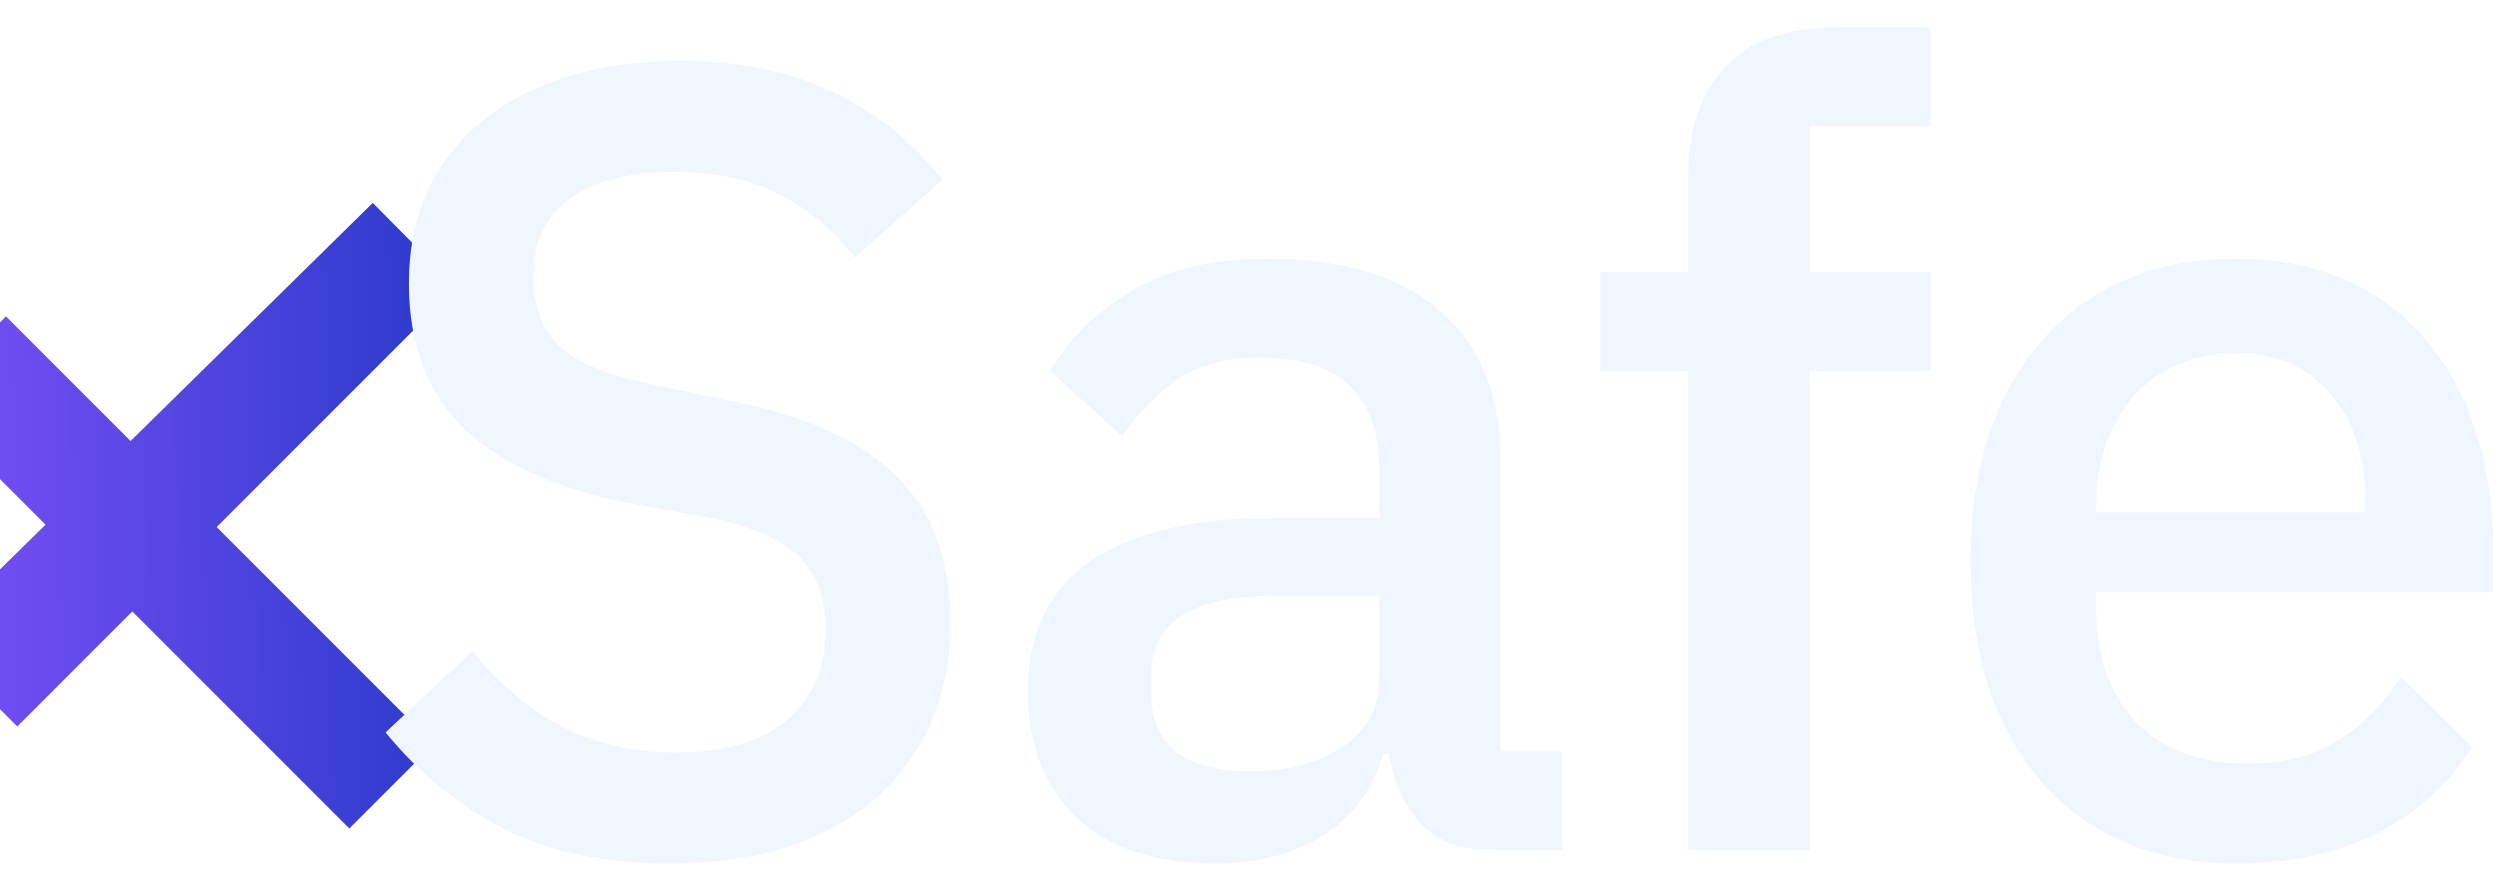 <svg width="68" height="24" viewBox="0 0 68 24" fill="none" xmlns="http://www.w3.org/2000/svg">
<g filter="url(#filter0_iii_3013_6735)">
<path fill-rule="evenodd" clip-rule="evenodd" d="M14.548 6.393L12.271 4.097L5.684 10.573L2.295 7.184L0 9.479L3.37 12.849L0.214 15.951L2.602 18.338L5.731 15.21L11.634 21.113L13.93 18.818L8.026 12.914L14.548 6.393Z" fill="url(#paint0_linear_3013_6735)"/>
</g>
<path d="M18.2 23.49C16.426 23.49 14.914 23.168 13.664 22.522C12.434 21.877 11.375 21.01 10.488 19.921L12.847 17.713C13.593 18.621 14.409 19.306 15.297 19.77C16.204 20.234 17.232 20.466 18.382 20.466C19.733 20.466 20.751 20.163 21.436 19.558C22.122 18.953 22.465 18.137 22.465 17.108C22.465 16.282 22.223 15.627 21.739 15.143C21.255 14.659 20.398 14.296 19.168 14.054L17.293 13.721C15.236 13.338 13.694 12.662 12.665 11.695C11.637 10.727 11.123 9.396 11.123 7.702C11.123 6.775 11.294 5.938 11.637 5.192C12 4.426 12.494 3.791 13.119 3.287C13.764 2.762 14.541 2.359 15.448 2.077C16.355 1.795 17.373 1.653 18.503 1.653C20.096 1.653 21.477 1.936 22.646 2.5C23.816 3.045 24.814 3.841 25.64 4.89L23.251 7.007C22.707 6.301 22.041 5.736 21.255 5.313C20.469 4.89 19.491 4.678 18.321 4.678C17.111 4.678 16.174 4.92 15.508 5.404C14.843 5.888 14.51 6.593 14.51 7.521C14.51 8.408 14.783 9.073 15.327 9.517C15.871 9.941 16.718 10.263 17.867 10.485L19.743 10.878C21.86 11.281 23.402 11.967 24.37 12.935C25.358 13.903 25.852 15.233 25.852 16.927C25.852 17.915 25.681 18.812 25.338 19.619C24.995 20.425 24.491 21.121 23.826 21.706C23.18 22.27 22.384 22.714 21.436 23.037C20.489 23.339 19.41 23.49 18.2 23.49Z" fill="#F0F6FF"/>
<path d="M40.632 23.127C39.764 23.127 39.099 22.885 38.635 22.401C38.172 21.897 37.889 21.262 37.788 20.496H37.637C37.335 21.484 36.78 22.23 35.974 22.734C35.167 23.238 34.189 23.49 33.04 23.49C31.407 23.49 30.147 23.067 29.259 22.22C28.392 21.373 27.959 20.234 27.959 18.802C27.959 17.23 28.523 16.05 29.653 15.264C30.802 14.477 32.475 14.084 34.673 14.084H37.516V12.753C37.516 11.785 37.254 11.039 36.73 10.515C36.206 9.991 35.389 9.729 34.28 9.729C33.353 9.729 32.596 9.93 32.012 10.334C31.427 10.737 30.933 11.251 30.53 11.876L28.564 10.092C29.088 9.205 29.824 8.479 30.772 7.914C31.719 7.329 32.959 7.037 34.492 7.037C36.528 7.037 38.091 7.511 39.18 8.459C40.269 9.406 40.813 10.767 40.813 12.542V20.436H42.476V23.127H40.632ZM33.978 20.98C35.006 20.98 35.853 20.758 36.518 20.314C37.184 19.851 37.516 19.236 37.516 18.47V16.201H34.734C32.455 16.201 31.316 16.907 31.316 18.318V18.863C31.316 19.568 31.548 20.103 32.012 20.466C32.496 20.808 33.151 20.98 33.978 20.98Z" fill="#F0F6FF"/>
<path d="M45.919 10.092H43.53V7.4H45.919V4.799C45.919 3.529 46.252 2.541 46.917 1.835C47.583 1.109 48.581 0.746 49.911 0.746H52.513V3.438H49.216V7.4H52.513V10.092H49.216V23.127H45.919V10.092Z" fill="#F0F6FF"/>
<path d="M60.828 23.49C59.699 23.49 58.691 23.299 57.803 22.916C56.916 22.532 56.16 21.988 55.535 21.282C54.91 20.556 54.426 19.689 54.083 18.681C53.761 17.653 53.599 16.514 53.599 15.264C53.599 14.014 53.761 12.884 54.083 11.876C54.426 10.848 54.91 9.981 55.535 9.275C56.16 8.549 56.916 7.995 57.803 7.612C58.691 7.229 59.699 7.037 60.828 7.037C61.977 7.037 62.985 7.239 63.852 7.642C64.74 8.045 65.475 8.61 66.06 9.336C66.645 10.041 67.079 10.868 67.361 11.816C67.663 12.763 67.814 13.782 67.814 14.87V16.11H57.017V16.625C57.017 17.834 57.37 18.832 58.076 19.619C58.801 20.385 59.83 20.768 61.161 20.768C62.128 20.768 62.945 20.556 63.61 20.133C64.276 19.71 64.84 19.135 65.304 18.409L67.24 20.314C66.655 21.282 65.808 22.059 64.699 22.643C63.59 23.208 62.3 23.49 60.828 23.49ZM60.828 9.608C60.263 9.608 59.739 9.709 59.255 9.91C58.791 10.112 58.388 10.394 58.045 10.757C57.723 11.12 57.471 11.554 57.289 12.058C57.108 12.562 57.017 13.116 57.017 13.721V13.933H64.336V13.63C64.336 12.421 64.024 11.453 63.399 10.727C62.774 9.981 61.917 9.608 60.828 9.608Z" fill="#F0F6FF"/>
<defs>
<filter id="filter0_iii_3013_6735" x="0" y="4.097" width="14.548" height="17.727" filterUnits="userSpaceOnUse" color-interpolation-filters="sRGB">
<feFlood flood-opacity="0" result="BackgroundImageFix"/>
<feBlend mode="normal" in="SourceGraphic" in2="BackgroundImageFix" result="shape"/>
<feColorMatrix in="SourceAlpha" type="matrix" values="0 0 0 0 0 0 0 0 0 0 0 0 0 0 0 0 0 0 127 0" result="hardAlpha"/>
<feOffset dx="-2.132" dy="-2.132"/>
<feComposite in2="hardAlpha" operator="arithmetic" k2="-1" k3="1"/>
<feColorMatrix type="matrix" values="0 0 0 0 0.039 0 0 0 0 0.114 0 0 0 0 0.475 0 0 0 0.5 0"/>
<feBlend mode="normal" in2="shape" result="effect1_innerShadow_3013_6735"/>
<feColorMatrix in="SourceAlpha" type="matrix" values="0 0 0 0 0 0 0 0 0 0 0 0 0 0 0 0 0 0 127 0" result="hardAlpha"/>
<feOffset dy="1.422"/>
<feGaussianBlur stdDeviation="0.355"/>
<feComposite in2="hardAlpha" operator="arithmetic" k2="-1" k3="1"/>
<feColorMatrix type="matrix" values="0 0 0 0 0.349 0 0 0 0 0.682 0 0 0 0 0.775 0 0 0 1 0"/>
<feBlend mode="normal" in2="effect1_innerShadow_3013_6735" result="effect2_innerShadow_3013_6735"/>
<feColorMatrix in="SourceAlpha" type="matrix" values="0 0 0 0 0 0 0 0 0 0 0 0 0 0 0 0 0 0 127 0" result="hardAlpha"/>
<feOffset dy="2.132"/>
<feGaussianBlur stdDeviation="0.355"/>
<feComposite in2="hardAlpha" operator="arithmetic" k2="-1" k3="1"/>
<feColorMatrix type="matrix" values="0 0 0 0 0.187 0 0 0 0 0.283 0 0 0 0 0.787 0 0 0 1 0"/>
<feBlend mode="normal" in2="effect2_innerShadow_3013_6735" result="effect3_innerShadow_3013_6735"/>
</filter>
<linearGradient id="paint0_linear_3013_6735" x1="-2.607" y1="12.9" x2="14.545" y2="12.628" gradientUnits="userSpaceOnUse">
<stop stop-color="#8B54FF"/>
<stop offset="1" stop-color="#2A3ACA"/>
</linearGradient>
</defs>
</svg>
